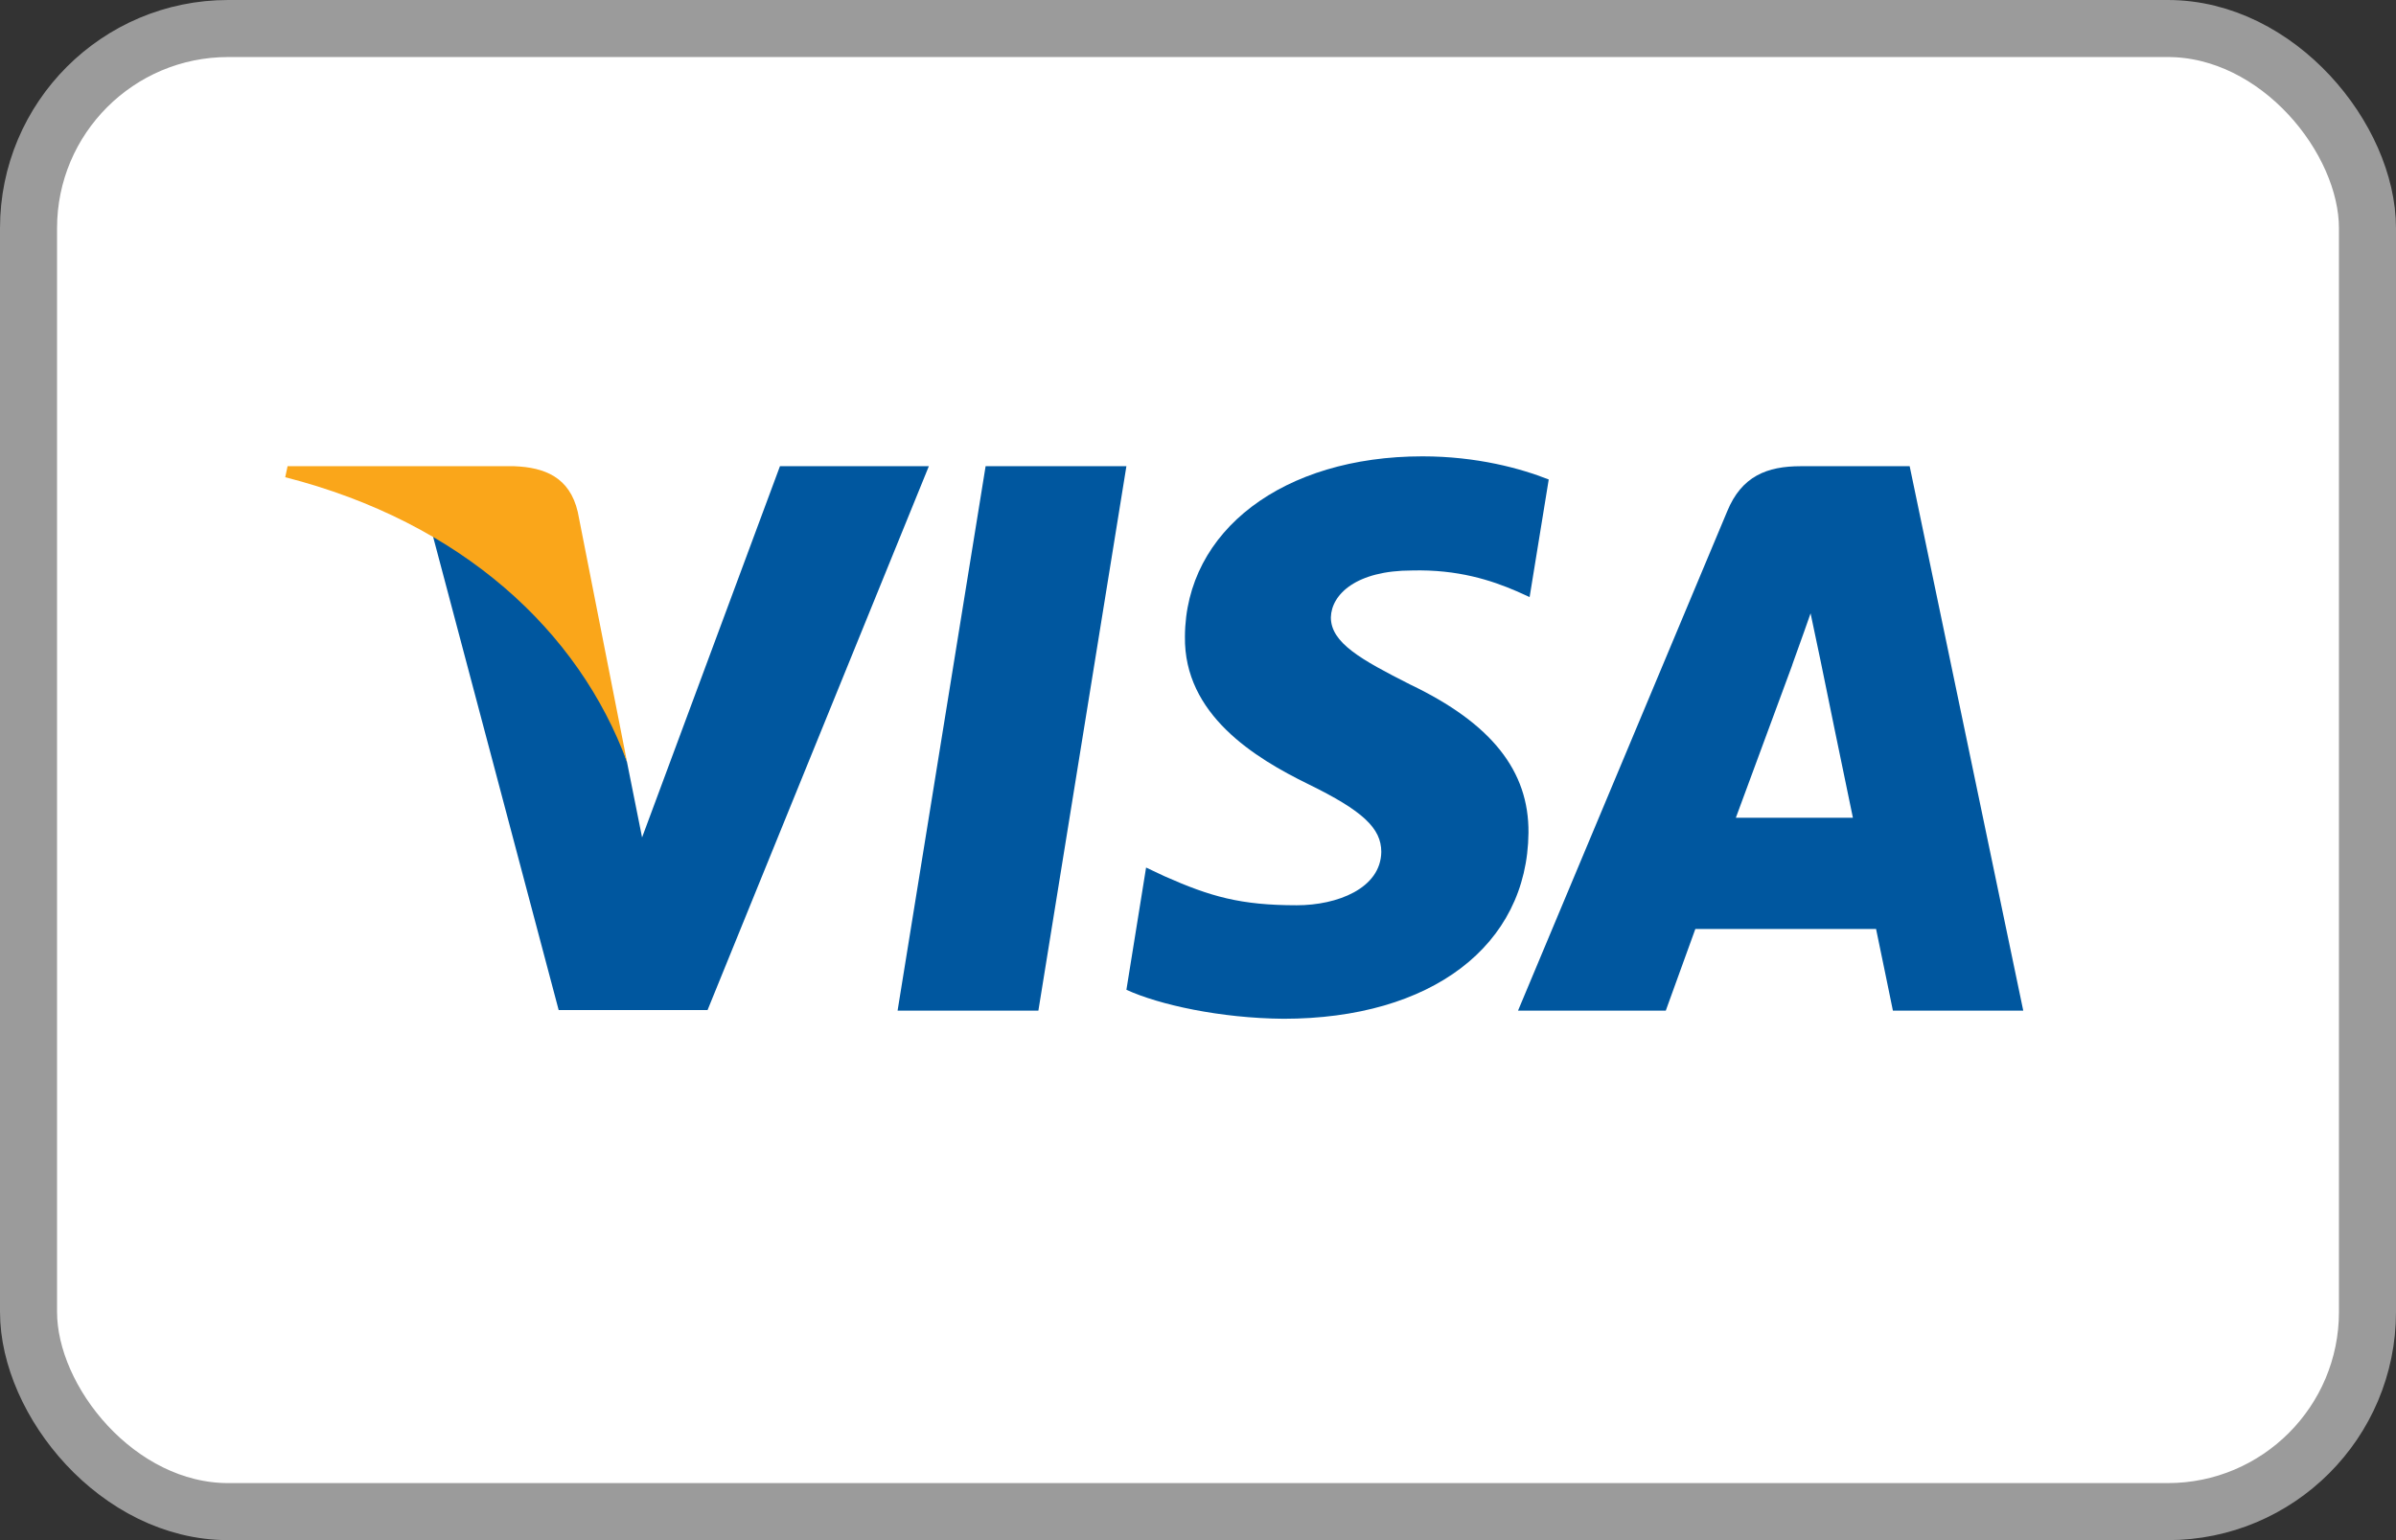 <svg width="42" height="27" viewBox="0 0 42 27" fill="none" xmlns="http://www.w3.org/2000/svg">
<rect x="0" y="0" width="42" height="27" fill="#333333" stroke="none"/>
<rect x="0.5" y="0.5" width="41" height="26" rx="3.5" fill="white" stroke="#9B9B9B"/>
<path d="M18.202 17.717H15.734L17.277 8.173H19.745L18.202 17.717Z" fill="#00579F"/>
<path d="M27.148 8.406C26.661 8.213 25.889 8 24.935 8C22.497 8 20.781 9.3 20.771 11.158C20.75 12.529 22 13.29 22.934 13.747C23.889 14.214 24.213 14.519 24.213 14.935C24.203 15.575 23.442 15.87 22.731 15.87C21.746 15.87 21.218 15.718 20.415 15.362L20.09 15.209L19.745 17.352C20.324 17.616 21.39 17.85 22.497 17.86C25.087 17.86 26.773 16.58 26.793 14.6C26.803 13.514 26.143 12.681 24.721 12.001C23.858 11.564 23.329 11.27 23.329 10.823C23.34 10.417 23.777 10.001 24.751 10.001C25.553 9.98 26.143 10.173 26.589 10.366L26.813 10.467L27.148 8.406Z" fill="#00579F"/>
<path d="M30.428 14.336C30.632 13.788 31.414 11.666 31.414 11.666C31.403 11.686 31.616 11.107 31.738 10.752L31.911 11.574C31.911 11.574 32.378 13.859 32.48 14.336C32.094 14.336 30.916 14.336 30.428 14.336ZM33.475 8.173H31.566C30.977 8.173 30.53 8.345 30.276 8.965L26.61 17.717H29.2C29.2 17.717 29.626 16.539 29.718 16.286C30.002 16.286 32.521 16.286 32.886 16.286C32.957 16.621 33.181 17.717 33.181 17.717H35.466L33.475 8.173Z" fill="#00579F"/>
<path d="M13.672 8.173L11.255 14.681L10.991 13.361C10.545 11.838 9.143 10.183 7.579 9.361L9.793 17.707H12.403L16.282 8.173H13.672Z" fill="#00579F"/>
<path d="M9.011 8.173H5.041L5 8.366C8.097 9.158 10.149 11.067 10.992 13.362L10.128 8.975C9.986 8.366 9.549 8.193 9.011 8.173Z" fill="#FAA61A"/>
</svg>
